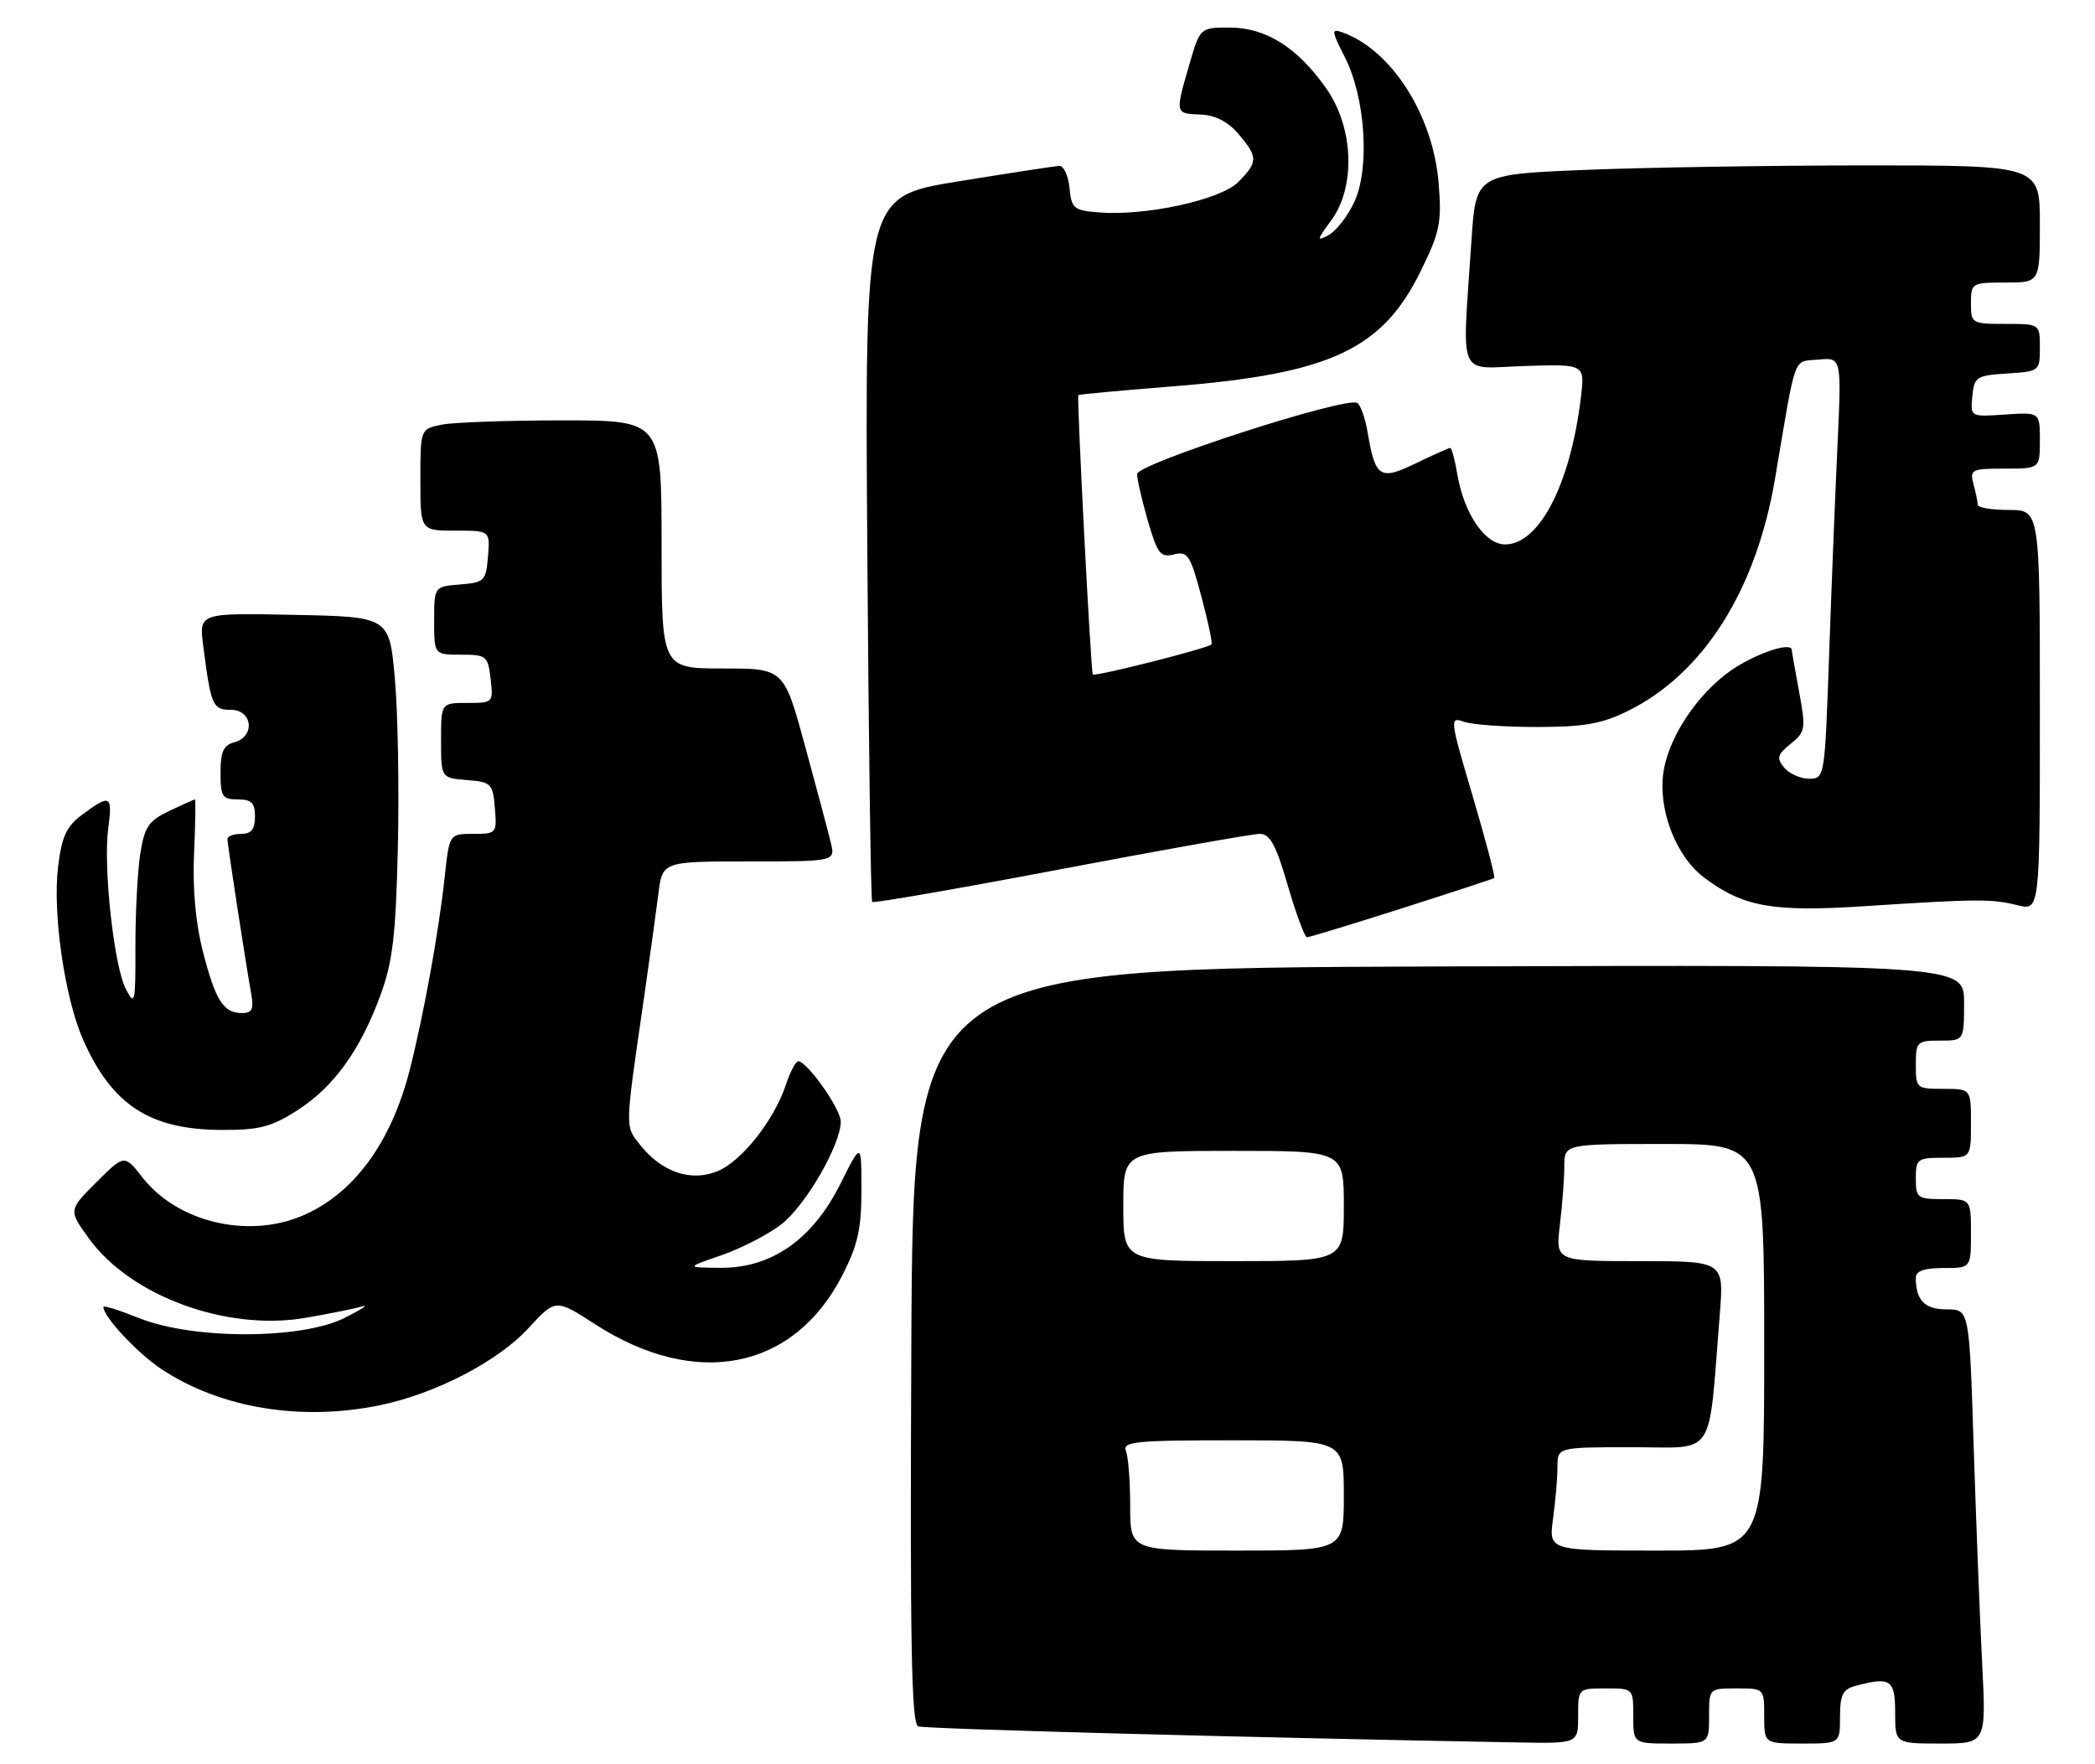 <?xml version="1.0" encoding="UTF-8" standalone="no"?>
<!DOCTYPE svg PUBLIC "-//W3C//DTD SVG 1.1//EN" "http://www.w3.org/Graphics/SVG/1.1/DTD/svg11.dtd" >
<svg xmlns="http://www.w3.org/2000/svg" xmlns:xlink="http://www.w3.org/1999/xlink" version="1.1" viewBox="0 0 304 256">
 <g >
 <path fill="currentColor"
d=" M 229.00 249.00 C 229.00 245.00 229.00 245.00 233.00 245.00 C 237.00 245.00 237.00 245.00 237.00 249.00 C 237.00 253.00 237.00 253.00 242.50 253.00 C 248.00 253.00 248.00 253.00 248.00 249.00 C 248.00 245.00 248.00 245.00 252.00 245.00 C 256.00 245.00 256.00 245.00 256.00 249.00 C 256.00 253.00 256.00 253.00 261.50 253.00 C 267.00 253.00 267.00 253.00 267.00 249.12 C 267.00 245.93 267.41 245.12 269.25 244.63 C 274.33 243.27 275.00 243.72 275.00 248.50 C 275.00 253.00 275.00 253.00 281.61 253.00 C 288.22 253.00 288.22 253.00 287.62 241.25 C 287.29 234.79 286.74 220.61 286.39 209.75 C 285.76 190.00 285.76 190.00 282.49 190.00 C 279.28 190.00 278.00 188.69 278.00 185.42 C 278.00 184.43 279.21 184.00 282.00 184.00 C 286.00 184.00 286.00 184.00 286.00 179.00 C 286.00 174.00 286.00 174.00 282.00 174.00 C 278.22 174.00 278.00 173.83 278.00 171.00 C 278.00 168.17 278.22 168.00 282.00 168.00 C 286.00 168.00 286.00 168.00 286.00 163.00 C 286.00 158.00 286.00 158.00 282.00 158.00 C 278.10 158.00 278.00 157.92 278.00 154.50 C 278.00 151.17 278.17 151.00 281.50 151.00 C 285.00 151.00 285.00 151.00 285.00 145.49 C 285.00 139.99 285.00 139.99 208.75 140.24 C 132.50 140.50 132.50 140.50 132.24 195.28 C 132.04 238.58 132.25 250.15 133.24 250.51 C 134.27 250.88 180.12 252.11 220.25 252.84 C 229.00 253.00 229.00 253.00 229.00 249.00 Z  M 55.20 203.89 C 63.24 202.22 72.25 197.54 76.67 192.74 C 80.62 188.45 80.62 188.45 86.38 192.17 C 101.02 201.61 115.21 198.78 122.25 185.02 C 124.47 180.67 125.00 178.31 125.00 172.66 C 125.00 165.68 125.00 165.68 121.95 171.78 C 117.92 179.84 111.98 184.01 104.58 183.97 C 99.50 183.93 99.50 183.93 104.67 182.15 C 107.51 181.17 111.40 179.17 113.31 177.71 C 116.85 175.02 122.00 166.14 122.00 162.75 C 122.00 160.91 117.12 154.00 115.83 154.00 C 115.46 154.00 114.65 155.54 114.03 157.42 C 112.33 162.55 107.63 168.50 104.12 169.95 C 100.28 171.54 96.00 170.08 92.89 166.13 C 90.67 163.31 90.64 164.17 93.49 144.50 C 94.28 139.00 95.20 132.36 95.53 129.75 C 96.12 125.00 96.12 125.00 108.67 125.00 C 121.22 125.00 121.22 125.00 120.55 122.25 C 120.19 120.74 118.51 114.44 116.82 108.25 C 113.75 97.00 113.75 97.00 104.88 97.00 C 96.00 97.00 96.00 97.00 96.00 79.00 C 96.00 61.00 96.00 61.00 81.62 61.00 C 73.72 61.00 65.84 61.28 64.12 61.62 C 61.00 62.25 61.00 62.25 61.00 69.62 C 61.00 77.00 61.00 77.00 66.06 77.00 C 71.12 77.00 71.12 77.00 70.81 80.75 C 70.52 84.30 70.30 84.52 66.75 84.81 C 63.00 85.12 63.00 85.12 63.00 90.06 C 63.00 95.00 63.00 95.00 66.89 95.00 C 70.59 95.00 70.80 95.17 71.19 98.50 C 71.59 101.96 71.55 102.00 67.80 102.00 C 64.00 102.00 64.00 102.00 64.00 107.44 C 64.00 112.88 64.00 112.88 67.75 113.19 C 71.30 113.48 71.52 113.70 71.81 117.25 C 72.11 120.92 72.05 121.00 68.66 121.00 C 65.20 121.00 65.20 121.00 64.53 127.25 C 63.68 135.17 61.46 147.40 59.43 155.34 C 56.72 165.92 51.22 173.34 43.78 176.45 C 35.86 179.76 25.75 177.32 20.69 170.88 C 18.05 167.50 18.05 167.50 13.99 171.55 C 9.93 175.60 9.93 175.60 12.92 179.73 C 18.96 188.07 32.85 193.17 44.26 191.24 C 47.69 190.65 51.40 189.91 52.50 189.58 C 53.60 189.25 52.48 189.99 50.00 191.24 C 43.75 194.38 28.07 194.40 20.25 191.29 C 17.36 190.13 15.00 189.39 15.00 189.64 C 15.00 191.06 19.94 196.36 23.43 198.67 C 32.00 204.35 43.76 206.28 55.20 203.89 Z  M 43.05 161.18 C 48.38 157.79 52.26 152.44 55.20 144.43 C 56.99 139.53 57.43 135.80 57.73 123.00 C 57.93 114.47 57.74 103.45 57.30 98.50 C 56.50 89.50 56.50 89.50 42.68 89.22 C 28.87 88.94 28.87 88.94 29.49 93.72 C 30.62 102.46 30.86 103.00 33.52 103.00 C 36.66 103.00 37.06 106.91 34.00 107.71 C 32.43 108.12 32.00 109.07 32.00 112.12 C 32.00 115.59 32.26 116.00 34.50 116.00 C 36.50 116.00 37.00 116.50 37.00 118.50 C 37.00 120.33 36.47 121.00 35.00 121.00 C 33.90 121.00 33.00 121.34 33.00 121.75 C 33.01 122.54 35.61 139.50 36.46 144.25 C 36.85 146.44 36.57 147.00 35.10 147.00 C 32.42 147.00 31.25 145.15 29.43 138.02 C 28.38 133.92 27.93 128.91 28.16 123.84 C 28.35 119.53 28.41 116.00 28.29 116.00 C 28.17 116.00 26.49 116.75 24.57 117.67 C 21.55 119.11 20.97 119.97 20.35 123.92 C 19.96 126.44 19.64 132.49 19.65 137.36 C 19.67 145.58 19.57 146.03 18.27 143.54 C 16.54 140.24 14.95 125.76 15.71 120.14 C 16.35 115.39 16.00 115.20 12.01 118.15 C 9.66 119.89 8.98 121.31 8.44 125.67 C 7.59 132.40 9.38 144.82 12.07 150.89 C 16.24 160.32 21.71 163.90 32.05 163.96 C 37.57 163.99 39.31 163.55 43.05 161.18 Z  M 203.38 131.82 C 210.60 129.52 216.65 127.53 216.82 127.41 C 217.00 127.28 215.60 121.96 213.71 115.57 C 210.39 104.37 210.34 103.98 212.38 104.72 C 213.55 105.15 218.32 105.50 223.00 105.49 C 229.84 105.49 232.42 105.04 236.19 103.18 C 247.16 97.79 254.84 85.67 257.58 69.40 C 260.70 50.94 260.12 52.54 263.87 52.18 C 267.23 51.86 267.23 51.86 266.63 64.68 C 266.30 71.73 265.75 85.49 265.41 95.25 C 264.79 112.85 264.77 113.00 262.51 113.00 C 261.27 113.00 259.64 112.27 258.90 111.39 C 257.76 110.00 257.89 109.51 259.84 107.93 C 261.99 106.19 262.06 105.75 261.06 100.36 C 260.48 97.21 260.00 94.49 260.00 94.32 C 260.00 93.23 256.04 94.37 252.37 96.52 C 247.10 99.61 242.29 106.36 241.40 111.90 C 240.52 117.38 243.17 124.28 247.34 127.39 C 252.98 131.60 257.24 132.36 270.45 131.50 C 286.87 130.43 289.00 130.42 292.75 131.35 C 296.00 132.16 296.00 132.16 296.00 103.08 C 296.00 74.00 296.00 74.00 291.50 74.00 C 289.02 74.00 286.99 73.66 286.99 73.25 C 286.98 72.84 286.70 71.49 286.37 70.25 C 285.80 68.13 286.07 68.00 290.88 68.00 C 296.00 68.00 296.00 68.00 296.00 63.90 C 296.00 59.81 296.00 59.81 290.95 60.15 C 285.91 60.50 285.91 60.50 286.20 57.50 C 286.48 54.68 286.78 54.48 291.25 54.20 C 295.94 53.89 296.00 53.85 296.00 50.45 C 296.00 47.00 296.00 47.00 291.00 47.00 C 286.11 47.00 286.00 46.93 286.00 44.00 C 286.00 41.07 286.11 41.00 291.00 41.00 C 296.00 41.00 296.00 41.00 296.00 32.50 C 296.00 24.00 296.00 24.00 270.75 24.00 C 256.86 24.01 238.45 24.30 229.83 24.66 C 214.16 25.31 214.16 25.31 213.52 34.90 C 212.16 55.45 211.30 53.43 221.24 53.11 C 229.98 52.83 229.98 52.83 229.40 57.67 C 227.89 70.23 223.37 79.00 218.40 79.00 C 215.48 79.00 212.43 74.52 211.47 68.83 C 211.12 66.73 210.65 65.00 210.44 65.00 C 210.23 65.00 207.99 66.00 205.47 67.22 C 200.25 69.76 199.57 69.33 198.46 62.78 C 198.11 60.70 197.43 58.77 196.95 58.47 C 195.35 57.48 165.00 67.29 165.00 68.79 C 165.00 69.56 165.71 72.62 166.57 75.60 C 167.96 80.37 168.40 80.94 170.35 80.45 C 172.34 79.95 172.72 80.53 174.33 86.56 C 175.31 90.23 175.97 93.35 175.80 93.51 C 175.16 94.11 158.89 98.22 158.57 97.87 C 158.30 97.58 156.25 58.09 156.47 57.33 C 156.49 57.23 162.69 56.66 170.23 56.06 C 193.00 54.24 200.54 50.74 206.13 39.39 C 208.94 33.68 209.22 32.32 208.76 26.61 C 207.96 16.69 201.90 7.20 194.74 4.68 C 193.17 4.12 193.22 4.51 195.14 8.28 C 198.15 14.17 198.81 24.49 196.49 29.37 C 195.53 31.41 193.86 33.54 192.78 34.12 C 191.02 35.06 191.06 34.84 193.14 32.02 C 196.76 27.13 196.44 18.52 192.45 12.83 C 188.27 6.88 183.69 4.00 178.42 4.00 C 174.14 4.00 174.14 4.00 172.57 9.40 C 170.51 16.51 170.50 16.48 174.19 16.62 C 176.31 16.69 178.15 17.63 179.69 19.42 C 182.57 22.78 182.57 23.52 179.66 26.43 C 177.07 29.02 166.19 31.38 159.38 30.82 C 155.81 30.53 155.47 30.24 155.19 27.25 C 155.01 25.46 154.34 24.03 153.69 24.07 C 153.03 24.11 146.43 25.12 139.00 26.33 C 125.50 28.52 125.50 28.52 125.85 79.51 C 126.05 107.55 126.36 130.67 126.56 130.88 C 126.76 131.08 139.07 128.95 153.91 126.13 C 168.76 123.31 181.76 121.00 182.80 121.00 C 184.29 121.00 185.15 122.58 186.87 128.50 C 188.07 132.62 189.32 136.00 189.66 136.00 C 189.99 136.00 196.17 134.12 203.38 131.82 Z  M 164.00 218.58 C 164.00 215.05 163.73 211.45 163.39 210.58 C 162.85 209.18 164.62 209.00 178.89 209.00 C 195.00 209.00 195.00 209.00 195.00 217.00 C 195.00 225.00 195.00 225.00 179.50 225.00 C 164.00 225.00 164.00 225.00 164.00 218.58 Z  M 225.36 220.36 C 225.71 217.81 226.00 214.43 226.00 212.86 C 226.00 210.00 226.00 210.00 236.90 210.00 C 249.14 210.00 247.85 211.97 249.55 190.75 C 250.17 183.00 250.17 183.00 237.95 183.00 C 225.72 183.00 225.72 183.00 226.35 177.75 C 226.70 174.86 226.99 171.04 226.99 169.25 C 227.00 166.00 227.00 166.00 241.50 166.00 C 256.00 166.00 256.00 166.00 256.00 195.50 C 256.00 225.00 256.00 225.00 240.36 225.00 C 224.73 225.00 224.73 225.00 225.36 220.36 Z  M 163.00 175.00 C 163.00 167.00 163.00 167.00 179.00 167.00 C 195.00 167.00 195.00 167.00 195.00 175.00 C 195.00 183.00 195.00 183.00 179.00 183.00 C 163.00 183.00 163.00 183.00 163.00 175.00 Z "/>
</g>
</svg>